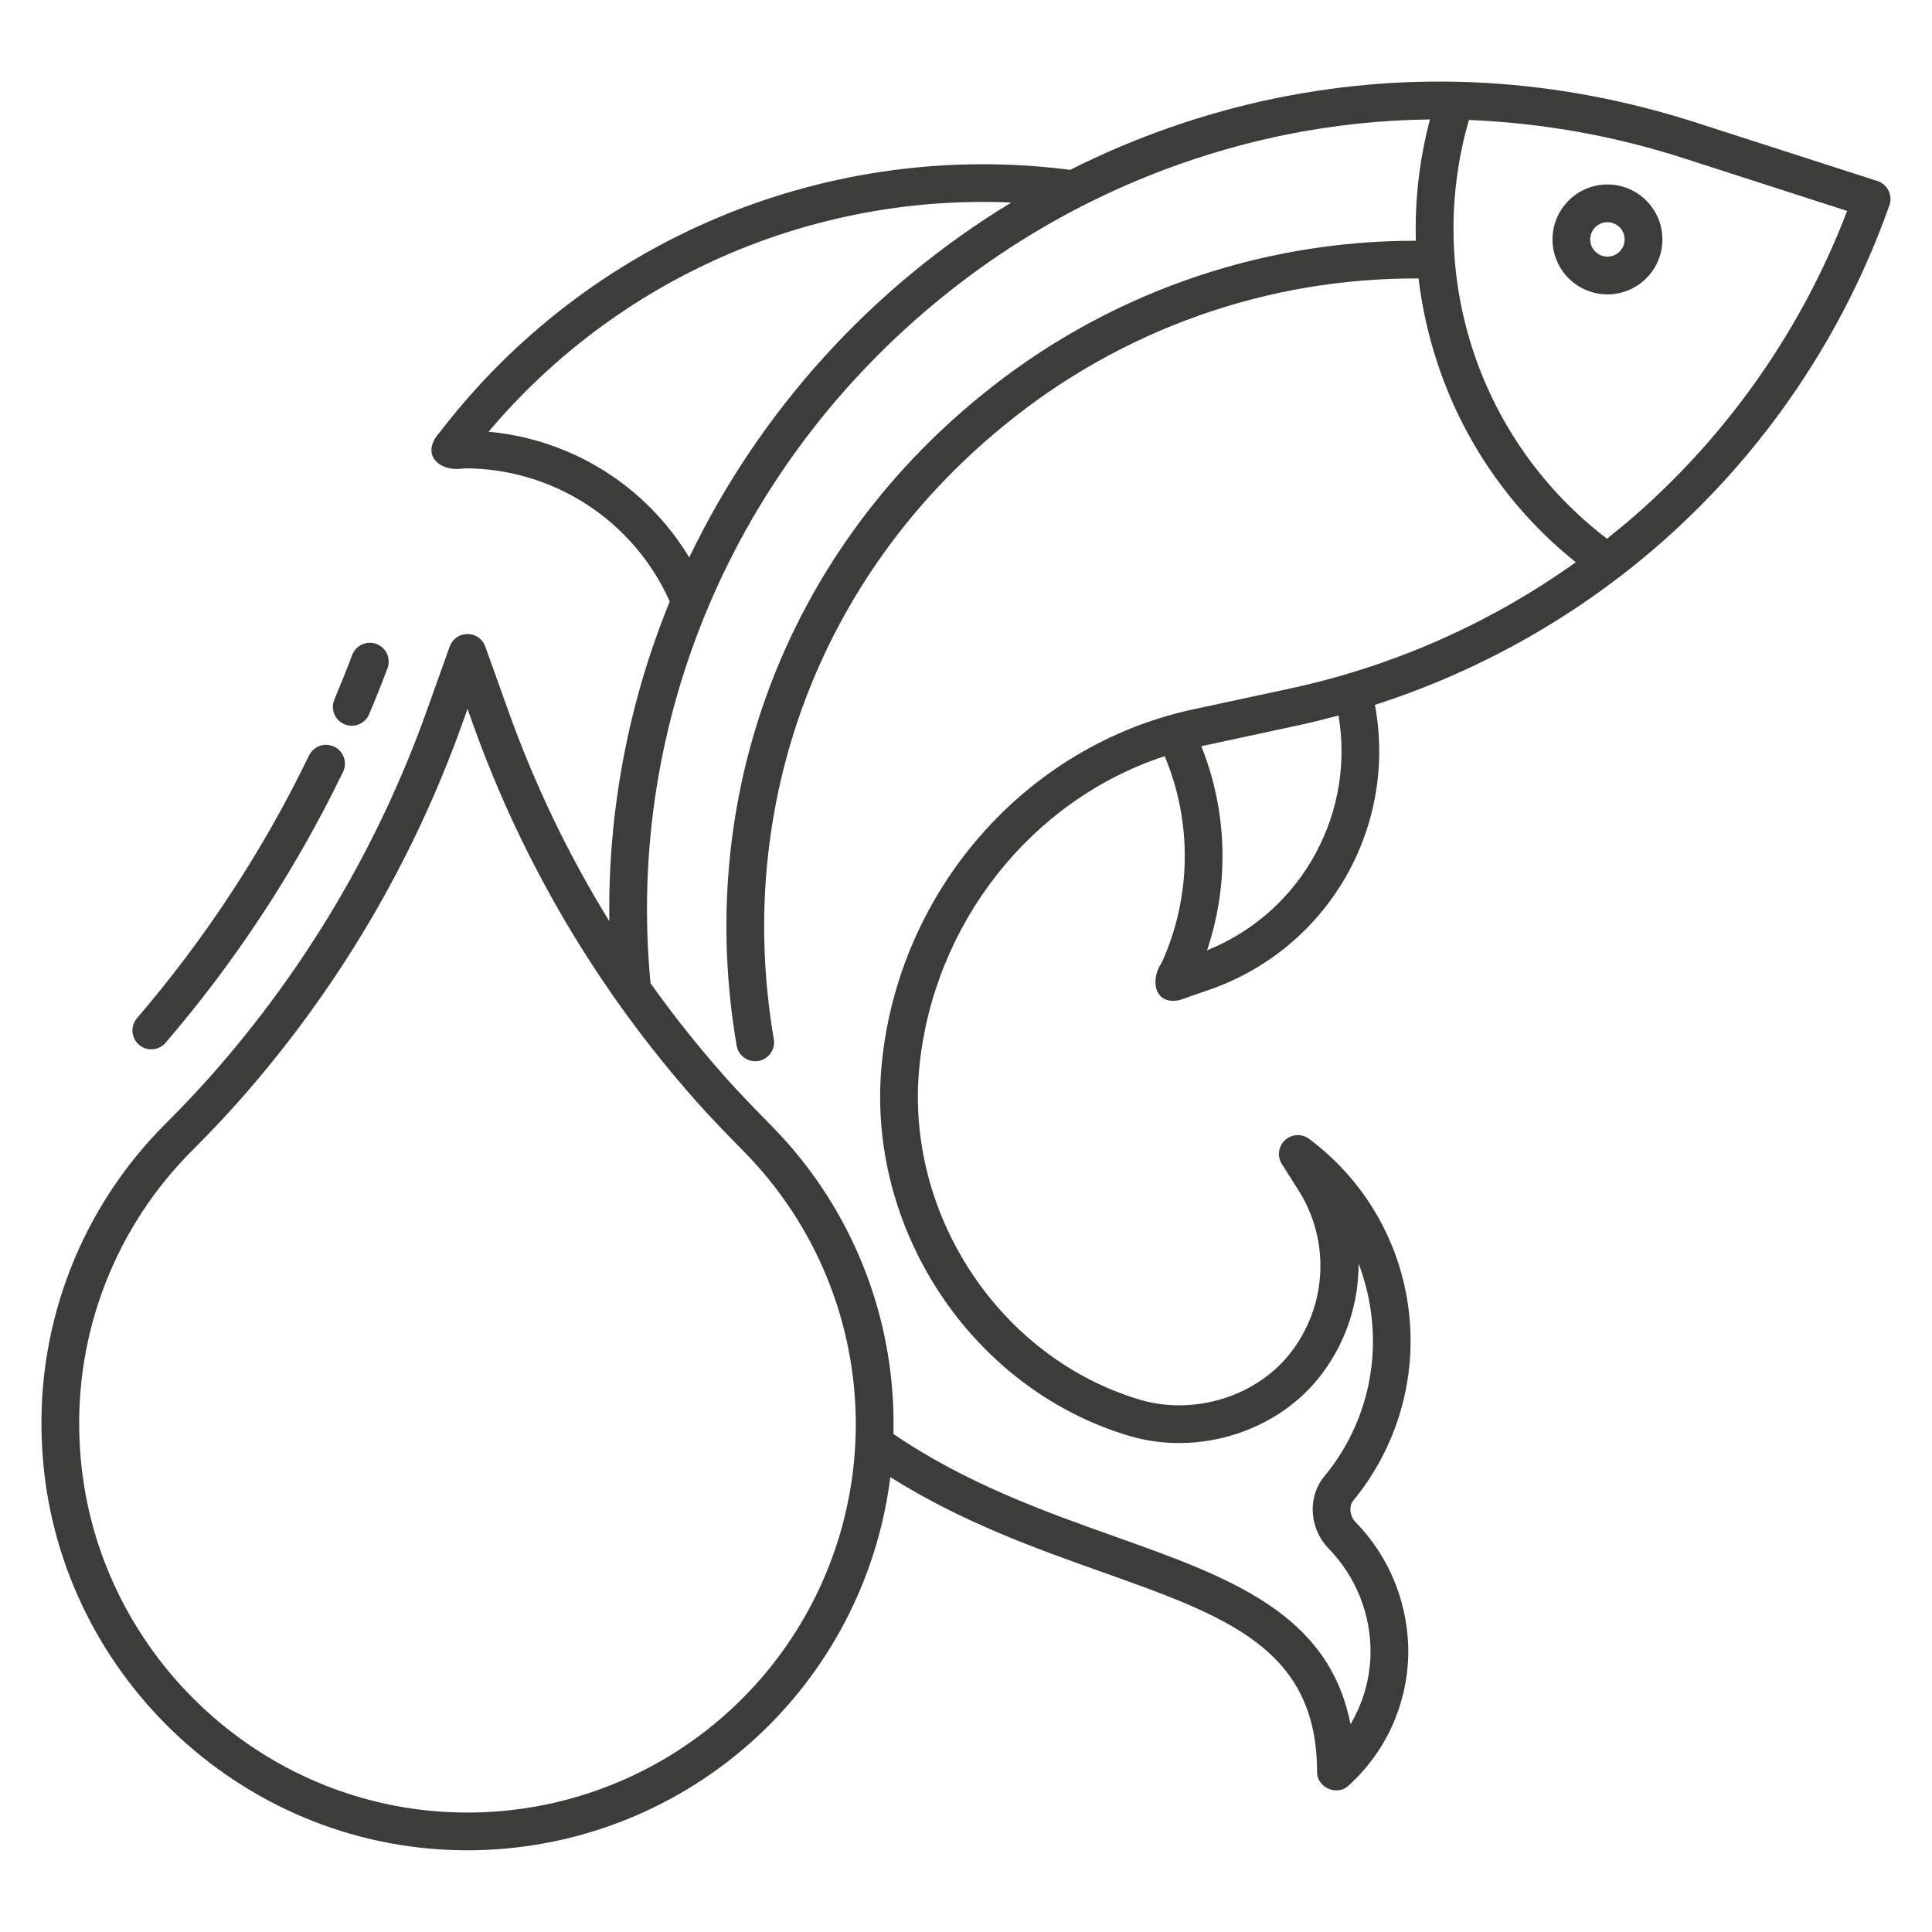 <svg width="80" height="80" viewBox="0 0 80 80" fill="none" xmlns="http://www.w3.org/2000/svg">
<g clip-path="url(#clip0_1491_33695)">
<path d="M66.561 12.19C67.011 12.19 67.451 12.056 67.825 11.806C68.199 11.556 68.491 11.201 68.663 10.785C68.836 10.369 68.881 9.911 68.793 9.47C68.705 9.028 68.489 8.623 68.17 8.305C67.852 7.986 67.446 7.769 67.005 7.682C66.564 7.594 66.106 7.639 65.69 7.811C65.274 7.983 64.919 8.275 64.669 8.649C64.419 9.024 64.285 9.464 64.285 9.914C64.286 10.517 64.526 11.095 64.952 11.522C65.379 11.949 65.957 12.189 66.561 12.19ZM66.561 9.201C66.702 9.201 66.84 9.242 66.957 9.321C67.074 9.399 67.166 9.511 67.22 9.641C67.274 9.771 67.288 9.915 67.26 10.053C67.233 10.191 67.165 10.319 67.065 10.418C66.966 10.518 66.838 10.586 66.7 10.614C66.562 10.641 66.418 10.627 66.288 10.573C66.158 10.519 66.046 10.427 65.968 10.31C65.889 10.193 65.848 10.055 65.848 9.914C65.848 9.725 65.923 9.543 66.057 9.41C66.191 9.276 66.372 9.201 66.561 9.201Z" fill="#3C3C3B"/>
<path d="M18.641 76.602C18.884 76.612 19.125 76.617 19.366 76.617C23.665 76.614 27.815 75.043 31.037 72.198C34.259 69.353 36.332 65.429 36.866 61.164C39.815 63.022 42.886 64.117 45.632 65.093C50.796 66.93 54.527 68.258 54.537 73.359C54.517 74.015 55.37 74.394 55.844 73.935C56.596 73.255 57.202 72.43 57.626 71.509C58.05 70.589 58.283 69.591 58.311 68.578C58.336 67.553 58.156 66.533 57.78 65.579C57.405 64.624 56.842 63.755 56.125 63.021C55.904 62.794 55.834 62.381 56.036 62.136C56.933 61.046 57.599 59.785 57.994 58.43C58.389 57.075 58.504 55.654 58.332 54.253C58.161 52.852 57.707 51.501 56.997 50.281C56.287 49.061 55.337 47.998 54.204 47.156C54.058 47.048 53.878 46.994 53.696 47.004C53.514 47.014 53.341 47.088 53.207 47.212C53.074 47.336 52.988 47.503 52.964 47.684C52.941 47.865 52.981 48.048 53.079 48.202L53.788 49.319C54.41 50.316 54.718 51.477 54.671 52.652C54.624 53.827 54.224 54.96 53.524 55.904C52.13 57.809 49.469 58.633 47.206 57.96C41.394 56.234 37.466 50.275 38.068 44.187C38.654 38.27 42.675 33.128 48.227 31.312C48.796 32.667 49.078 34.125 49.058 35.595C49.038 37.065 48.715 38.514 48.109 39.853C47.606 40.576 47.8 41.647 48.855 41.408L50.095 40.977C52.457 40.155 54.447 38.514 55.701 36.35C56.956 34.186 57.393 31.644 56.932 29.186C61.313 27.78 65.357 25.487 68.812 22.45C73.091 18.678 76.335 13.877 78.237 8.5C78.272 8.401 78.286 8.297 78.28 8.193C78.274 8.089 78.246 7.987 78.2 7.893C78.154 7.8 78.089 7.716 78.01 7.648C77.931 7.58 77.839 7.528 77.74 7.496L70.276 5.09C64.51 3.231 58.655 2.884 52.874 4.057C49.902 4.666 47.024 5.666 44.316 7.033C39.395 6.399 34.394 7.069 29.813 8.975C25.232 10.881 21.232 13.957 18.214 17.894C17.383 18.8 18.165 19.571 19.217 19.393C21.018 19.389 22.781 19.907 24.293 20.886C25.804 21.865 26.999 23.261 27.733 24.906C26.016 29.106 25.165 33.609 25.231 38.146C23.535 35.395 22.133 32.474 21.046 29.43L20.094 26.77C20.04 26.618 19.94 26.487 19.808 26.394C19.676 26.301 19.519 26.252 19.358 26.252C19.197 26.252 19.04 26.301 18.908 26.394C18.777 26.487 18.677 26.618 18.622 26.77L17.672 29.428C15.683 35 12.643 40.138 8.717 44.564C8.182 45.169 7.571 45.816 6.87 46.517C5.148 48.23 3.802 50.282 2.917 52.544C2.032 54.806 1.628 57.228 1.732 59.655C2.074 68.795 9.502 76.239 18.641 76.602ZM54.504 35.287C53.523 37.133 51.921 38.572 49.982 39.35C50.909 36.594 50.825 33.598 49.744 30.899L53.781 30.029C54.333 29.91 54.88 29.773 55.425 29.627C55.754 31.563 55.43 33.555 54.504 35.287ZM60.826 4.968C63.875 5.091 66.894 5.632 69.796 6.577L76.486 8.734C74.642 13.558 71.654 17.862 67.78 21.277C67.376 21.632 66.962 21.974 66.542 22.307C63.951 20.331 62.018 17.617 60.998 14.523C59.978 11.428 59.918 8.097 60.826 4.968ZM20.231 17.877C22.872 14.744 26.198 12.259 29.95 10.614C33.703 8.969 37.784 8.207 41.877 8.386C36.1 11.889 31.466 16.995 28.539 23.084C27.661 21.625 26.451 20.393 25.007 19.488C23.564 18.583 21.927 18.031 20.231 17.877ZM39.029 12.292C43.143 8.957 47.998 6.658 53.185 5.589C55.169 5.185 57.187 4.97 59.212 4.945C58.777 6.583 58.58 8.275 58.627 9.969C52.042 9.96 45.659 12.241 40.571 16.422C32.513 22.997 28.748 33.042 30.502 43.294C30.537 43.498 30.651 43.68 30.82 43.8C30.99 43.92 31.199 43.967 31.404 43.932C31.608 43.898 31.79 43.783 31.91 43.614C32.029 43.445 32.077 43.235 32.042 43.031C30.385 33.341 33.942 23.847 41.559 17.632C46.397 13.654 52.476 11.495 58.74 11.531C58.879 12.696 59.133 13.845 59.497 14.96C60.559 18.238 62.56 21.131 65.251 23.281C61.715 25.807 57.699 27.584 53.451 28.503L49.406 29.373C42.413 30.881 37.217 36.914 36.513 44.033C35.837 50.864 40.233 57.519 46.761 59.458C49.655 60.317 53.002 59.262 54.785 56.826C55.746 55.522 56.262 53.942 56.256 52.321C56.517 53.004 56.694 53.717 56.782 54.442C56.932 55.633 56.836 56.843 56.501 57.995C56.165 59.148 55.596 60.219 54.83 61.143C54.122 62.002 54.228 63.31 55.004 64.109C55.574 64.693 56.023 65.384 56.323 66.143C56.623 66.902 56.768 67.714 56.75 68.529C56.722 69.541 56.436 70.528 55.921 71.399C55.024 66.776 50.875 65.3 46.156 63.621C43.266 62.593 40.004 61.429 36.995 59.378C36.998 59.245 37 59.111 37 58.976C37.01 54.355 35.196 49.917 31.953 46.625C31.295 45.953 30.614 45.259 29.986 44.55C28.903 43.325 27.885 42.045 26.937 40.713C25.9 29.878 30.409 19.267 39.029 12.292ZM7.977 47.621C8.7 46.897 9.332 46.228 9.888 45.599C13.946 41.024 17.088 35.713 19.144 29.954L19.359 29.353L19.574 29.956C21.626 35.71 24.764 41.016 28.816 45.586C29.47 46.324 30.165 47.033 30.842 47.723C33.097 50.025 34.608 52.95 35.18 56.121C35.753 59.291 35.359 62.561 34.051 65.505C32.742 68.449 30.58 70.933 27.843 72.633C25.107 74.333 21.922 75.172 18.703 75.041C10.375 74.71 3.606 67.926 3.293 59.596C3.199 57.384 3.567 55.177 4.374 53.115C5.18 51.053 6.407 49.182 7.977 47.621Z" fill="#3C3C3B"/>
<path d="M13.841 30.919C13.748 30.875 13.648 30.849 13.546 30.843C13.443 30.837 13.341 30.851 13.244 30.885C13.147 30.919 13.058 30.971 12.981 31.039C12.904 31.108 12.842 31.19 12.797 31.282C10.902 35.201 8.507 38.858 5.672 42.16C5.537 42.318 5.47 42.522 5.486 42.728C5.501 42.935 5.599 43.127 5.756 43.262C5.913 43.397 6.117 43.464 6.324 43.448C6.531 43.432 6.723 43.335 6.857 43.178C9.781 39.773 12.25 36.003 14.204 31.963C14.249 31.87 14.275 31.77 14.281 31.668C14.287 31.565 14.273 31.463 14.239 31.366C14.205 31.269 14.152 31.18 14.084 31.103C14.016 31.026 13.933 30.964 13.841 30.919Z" fill="#3C3C3B"/>
<path d="M15.288 29.567C15.552 28.943 15.807 28.303 16.047 27.666C16.119 27.473 16.11 27.259 16.025 27.072C15.939 26.885 15.783 26.739 15.59 26.666C15.397 26.593 15.183 26.6 14.995 26.684C14.807 26.768 14.66 26.923 14.585 27.115C14.352 27.733 14.104 28.354 13.849 28.959C13.808 29.054 13.786 29.156 13.784 29.259C13.783 29.362 13.802 29.465 13.84 29.561C13.879 29.656 13.935 29.744 14.008 29.817C14.08 29.891 14.166 29.95 14.261 29.99C14.357 30.03 14.459 30.051 14.562 30.052C14.665 30.052 14.767 30.032 14.863 29.993C14.958 29.953 15.045 29.896 15.118 29.823C15.191 29.75 15.249 29.663 15.288 29.567V29.567Z" fill="#3C3C3B"/>
</g>
<defs>
<clipPath id="clip0_1491_33695">
<rect width="80" height="80" fill="white"/>
</clipPath>
</defs>
</svg>
